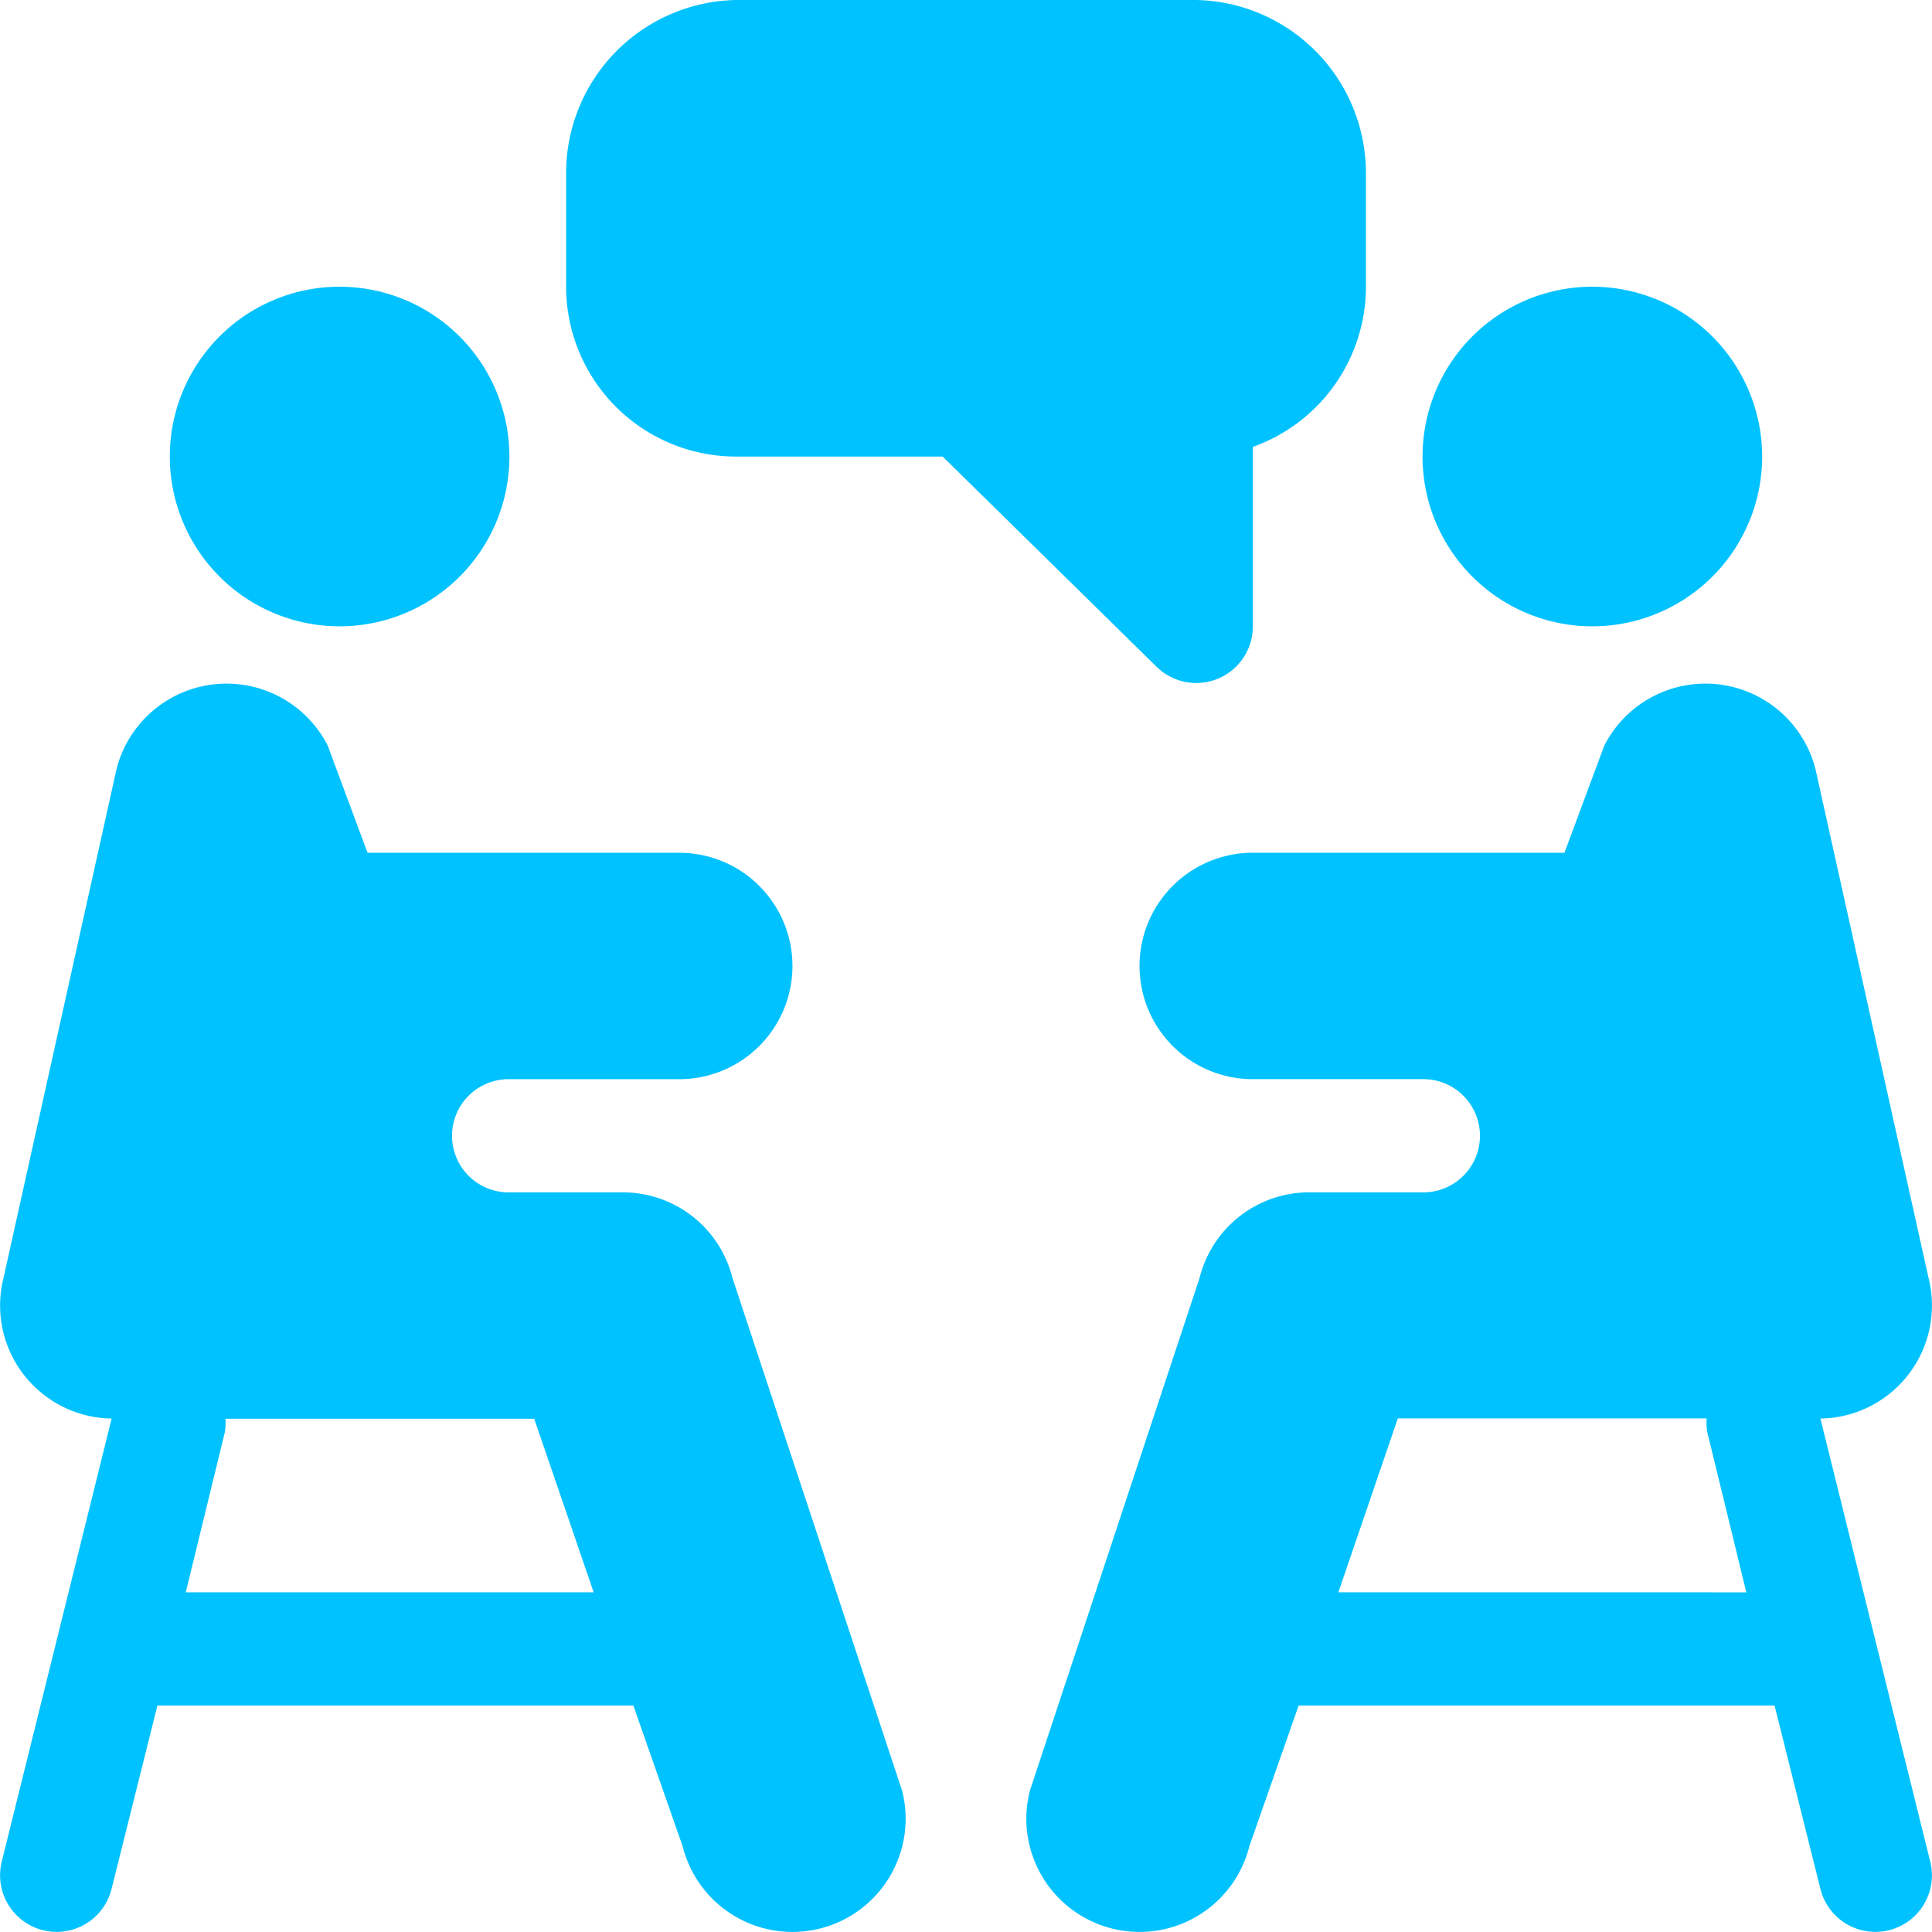 <svg xmlns="http://www.w3.org/2000/svg" width="166.634" height="166.628" viewBox="0 0 166.634 166.628">
  <g id="meeting" transform="translate(0 -0.008)">
    <g id="Group_2" data-name="Group 2" transform="translate(14.65 24.742)">
      <g id="Group_1" data-name="Group 1">
        <path id="Path_11" data-name="Path 11" d="M59.659,76A14.645,14.645,0,1,0,74.3,90.65,14.661,14.661,0,0,0,59.659,76Z" transform="translate(-45.014 -76.005)" fill="#00c2ff"/>
      </g>
    </g>
    <g id="Group_4" data-name="Group 4" transform="translate(48.822 0.008)">
      <g id="Group_3" data-name="Group 3">
        <path id="Path_12" data-name="Path 12" d="M204.359.008h-39.7a14.943,14.943,0,0,0-14.645,14.97v9.763a14.661,14.661,0,0,0,14.645,14.645h17.831l18.422,18.1a4.881,4.881,0,0,0,8.333-3.451V38.552A14.675,14.675,0,0,0,219,24.742V14.978A14.943,14.943,0,0,0,204.359.008Z" transform="translate(-150.01 -0.008)" fill="#00c2ff"/>
      </g>
    </g>
    <g id="Group_6" data-name="Group 6" transform="translate(0 58.971)">
      <g id="Group_5" data-name="Group 5">
        <path id="Path_13" data-name="Path 13" d="M77.821,276.71,63.175,232.445a9.743,9.743,0,0,0-9.472-7.389H43.94a4.882,4.882,0,1,1,0-9.763H58.585a9.763,9.763,0,1,0,0-19.527H31.7l-3.436-9.244a9.794,9.794,0,0,0-18.206,1.993L.3,232.449a9.754,9.754,0,0,0,9.329,12.116L.152,282.778a4.879,4.879,0,0,0,9.468,2.364l3.957-15.827H54.625l4.25,12.133a9.764,9.764,0,0,0,18.945-4.738Zm-61.8-17.157,3.366-13.788a4.68,4.68,0,0,0,.055-1.182H46.075l5.13,14.97Z" transform="translate(0 -181.178)" fill="#00c2ff"/>
      </g>
    </g>
    <g id="Group_8" data-name="Group 8" transform="translate(122.694 24.742)">
      <g id="Group_7" data-name="Group 7">
        <path id="Path_14" data-name="Path 14" d="M391.636,76A14.645,14.645,0,1,0,406.281,90.65,14.661,14.661,0,0,0,391.636,76Z" transform="translate(-376.991 -76.005)" fill="#00c2ff"/>
      </g>
    </g>
    <g id="Group_10" data-name="Group 10" transform="translate(88.52 58.97)">
      <g id="Group_9" data-name="Group 9">
        <path id="Path_15" data-name="Path 15" d="M340.477,244.564a9.754,9.754,0,0,0,9.329-12.116l-9.763-43.935a9.794,9.794,0,0,0-18.206-1.993l-3.436,9.244H291.516a9.763,9.763,0,1,0,0,19.527h14.645a4.882,4.882,0,1,1,0,9.763H296.4a9.743,9.743,0,0,0-9.472,7.389L272.28,276.708a9.764,9.764,0,0,0,18.945,4.739l4.25-12.133h41.049l3.957,15.827a4.879,4.879,0,0,0,9.468-2.364ZM298.9,259.551l5.13-15h26.636a4.68,4.68,0,0,0,.055,1.182l3.366,13.821Z" transform="translate(-271.988 -181.176)" fill="#00c2ff"/>
      </g>
    </g>
  </g>
</svg>
